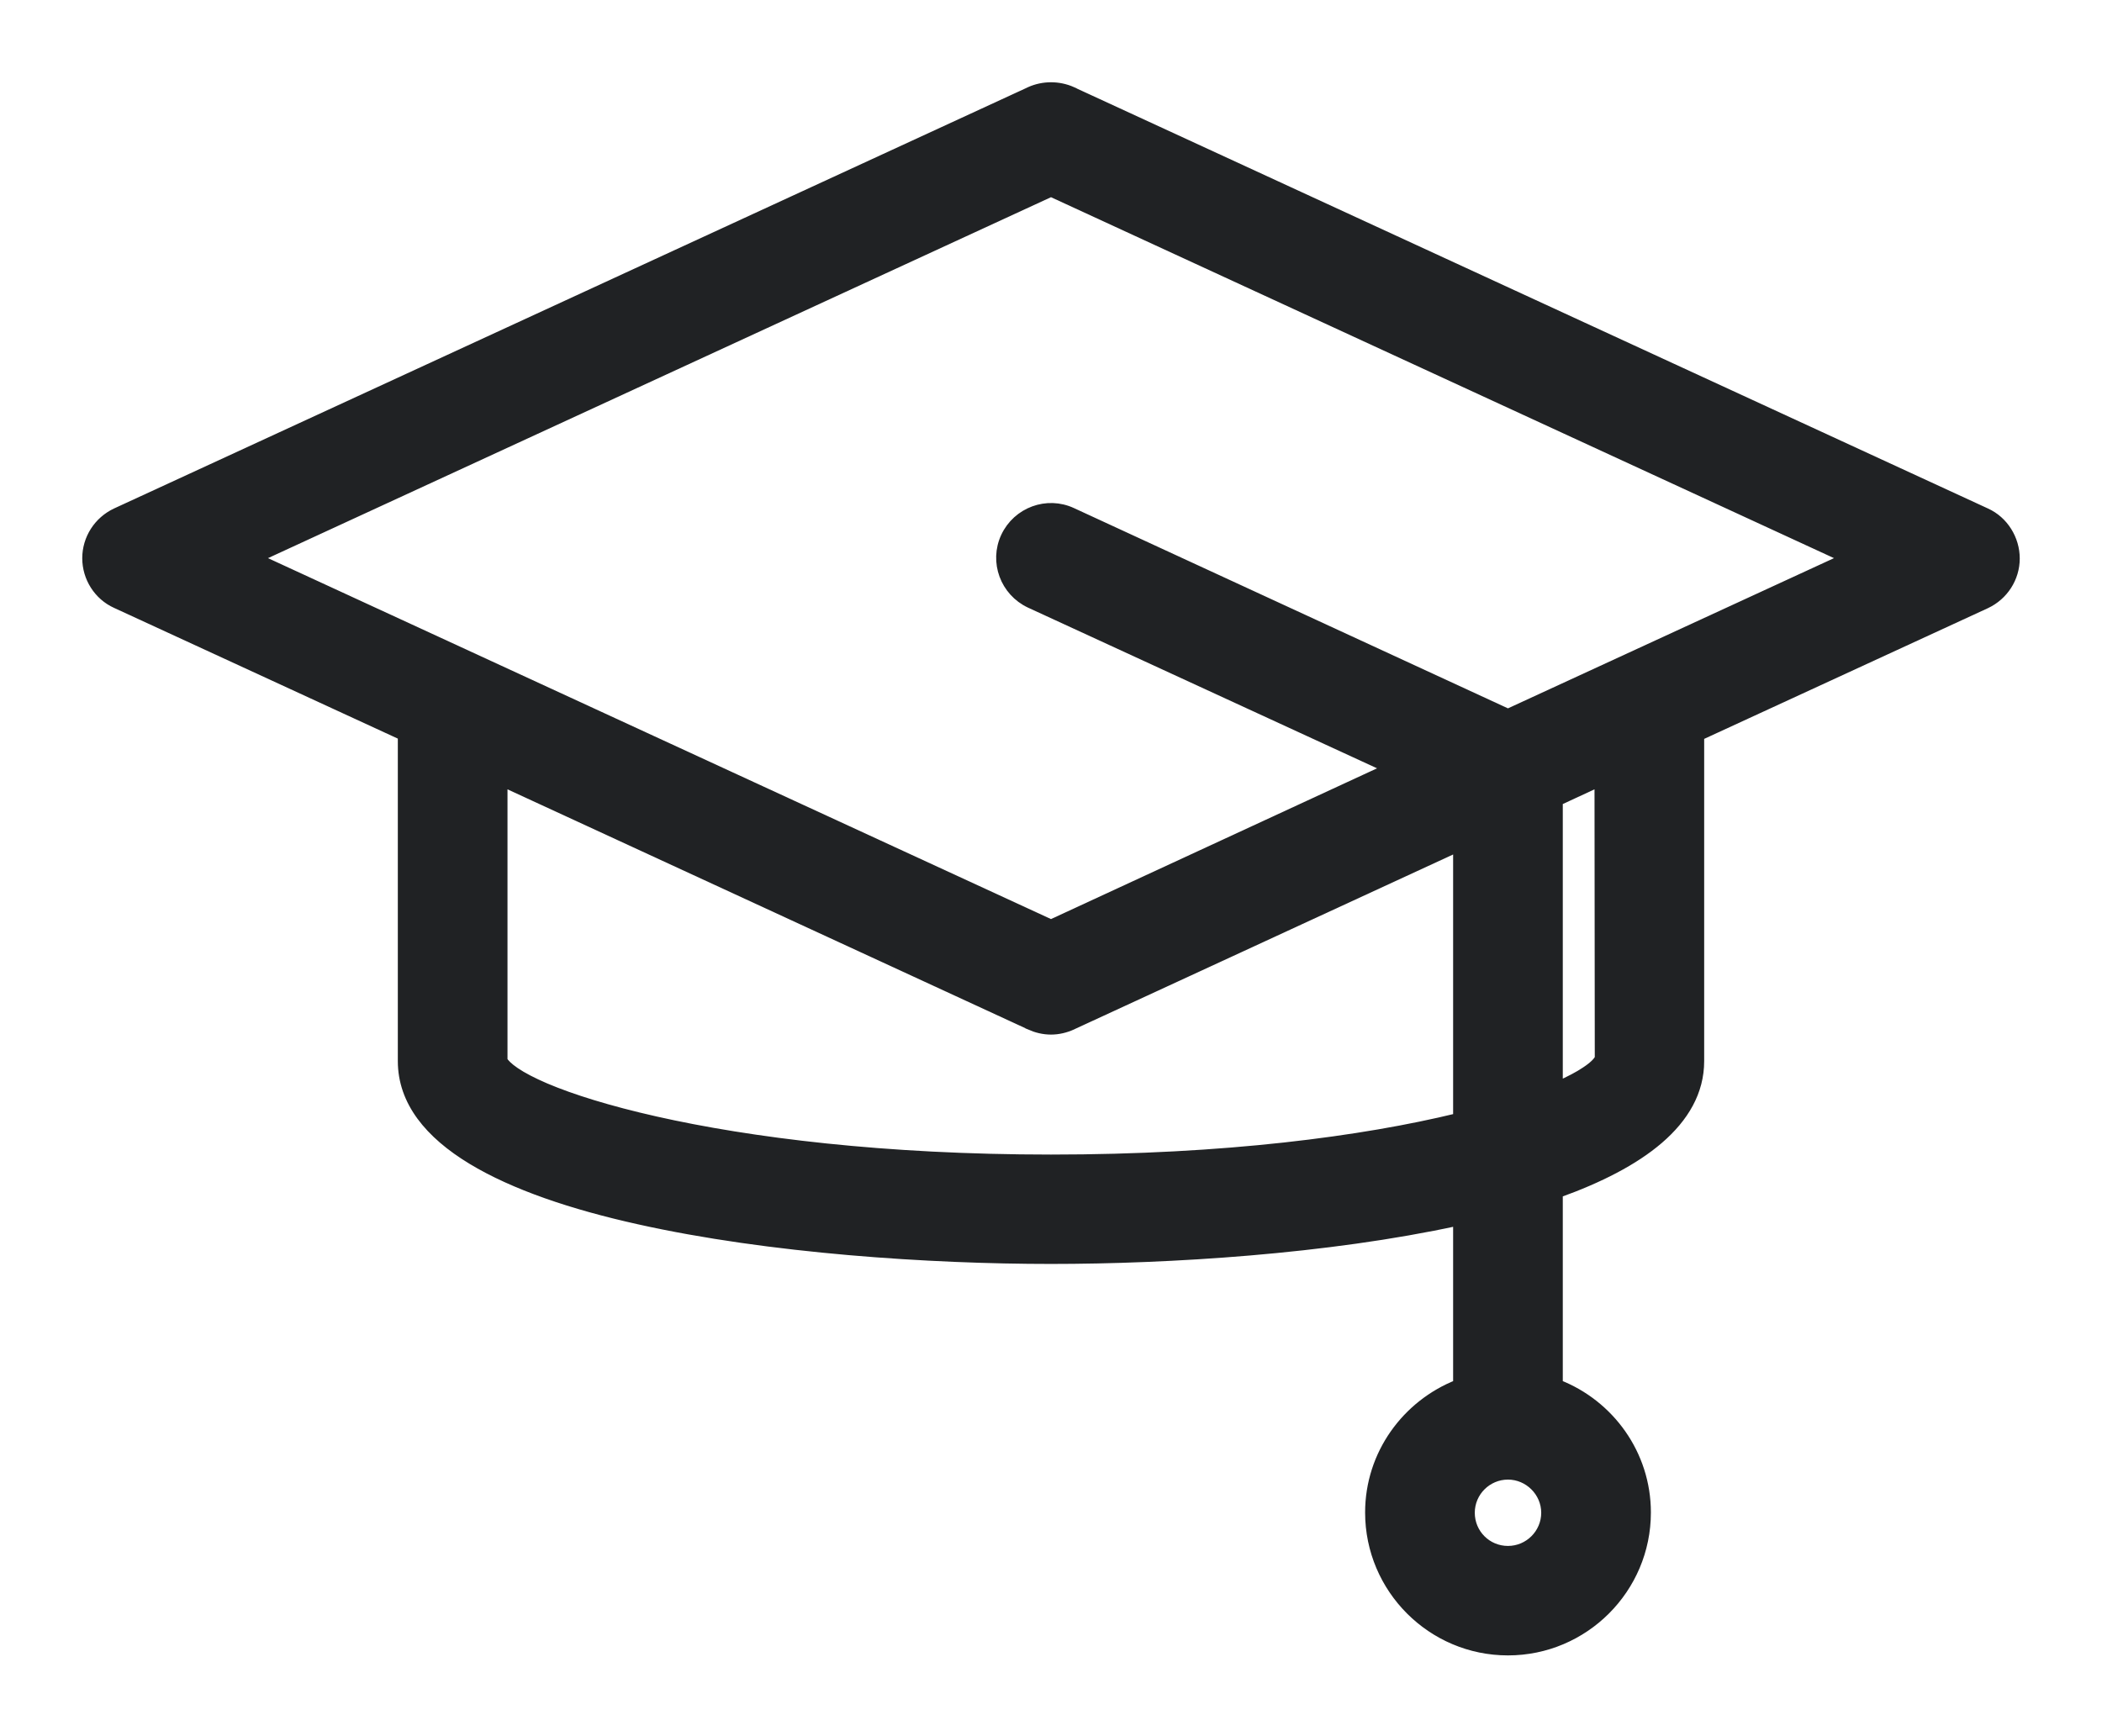 <svg width="23" height="19" viewBox="0 0 23 19" fill="none" xmlns="http://www.w3.org/2000/svg">
<path d="M11.001 5.874C10.873 6.149 10.994 6.475 11.269 6.604L11.269 6.604L15.187 8.408L11.5 10.113L2.813 6.108L11.5 2.103L20.187 6.108L16.5 7.807L11.731 5.606C11.731 5.606 11.731 5.606 11.731 5.606C11.456 5.478 11.13 5.599 11.001 5.874ZM11.001 5.874L11.047 5.895L11.001 5.874C11.001 5.874 11.001 5.874 11.001 5.874ZM0.95 6.109C0.95 6.321 1.074 6.519 1.269 6.607C1.269 6.607 1.269 6.607 1.269 6.607L4.403 8.051V11.612C4.403 12.056 4.698 12.411 5.161 12.692C5.624 12.973 6.265 13.188 6.985 13.348C8.424 13.67 10.19 13.782 11.5 13.782C12.79 13.782 14.523 13.675 15.95 13.364V15.148C15.389 15.37 14.987 15.913 14.987 16.552C14.987 17.387 15.666 18.066 16.5 18.066C17.334 18.066 18.014 17.387 18.014 16.552C18.014 15.913 17.612 15.367 17.05 15.148V13.058C17.499 12.897 17.88 12.703 18.151 12.47C18.43 12.23 18.597 11.946 18.597 11.612L18.597 8.054L21.731 6.61L21.731 6.61C21.925 6.519 22.05 6.325 22.05 6.112C22.05 5.9 21.926 5.698 21.731 5.61L21.731 5.61L11.731 1L11.731 1L11.731 0.999C11.584 0.934 11.416 0.934 11.27 0.999L11.27 0.999L11.269 1L1.269 5.61L1.269 5.61C1.075 5.701 0.95 5.895 0.95 6.109ZM5.637 11.73C5.562 11.679 5.52 11.636 5.503 11.604V8.56L11.269 11.22L11.269 11.221C11.342 11.253 11.419 11.272 11.5 11.272C11.581 11.272 11.658 11.253 11.73 11.221L11.731 11.22L15.95 9.273V12.232C14.915 12.484 13.407 12.685 11.5 12.685V12.685C9.67 12.685 8.202 12.499 7.173 12.267C6.658 12.151 6.254 12.024 5.969 11.903C5.827 11.842 5.716 11.784 5.637 11.73ZM16.5 16.968C16.271 16.968 16.087 16.784 16.087 16.555C16.087 16.326 16.274 16.142 16.5 16.142C16.726 16.142 16.914 16.329 16.914 16.555C16.914 16.781 16.729 16.968 16.5 16.968ZM17.497 8.56L17.5 11.581C17.482 11.619 17.435 11.667 17.35 11.723C17.275 11.774 17.174 11.827 17.05 11.882V8.767L17.497 8.56Z" fill="#202224" stroke="#202224" stroke-width="0.1"/>
</svg>

